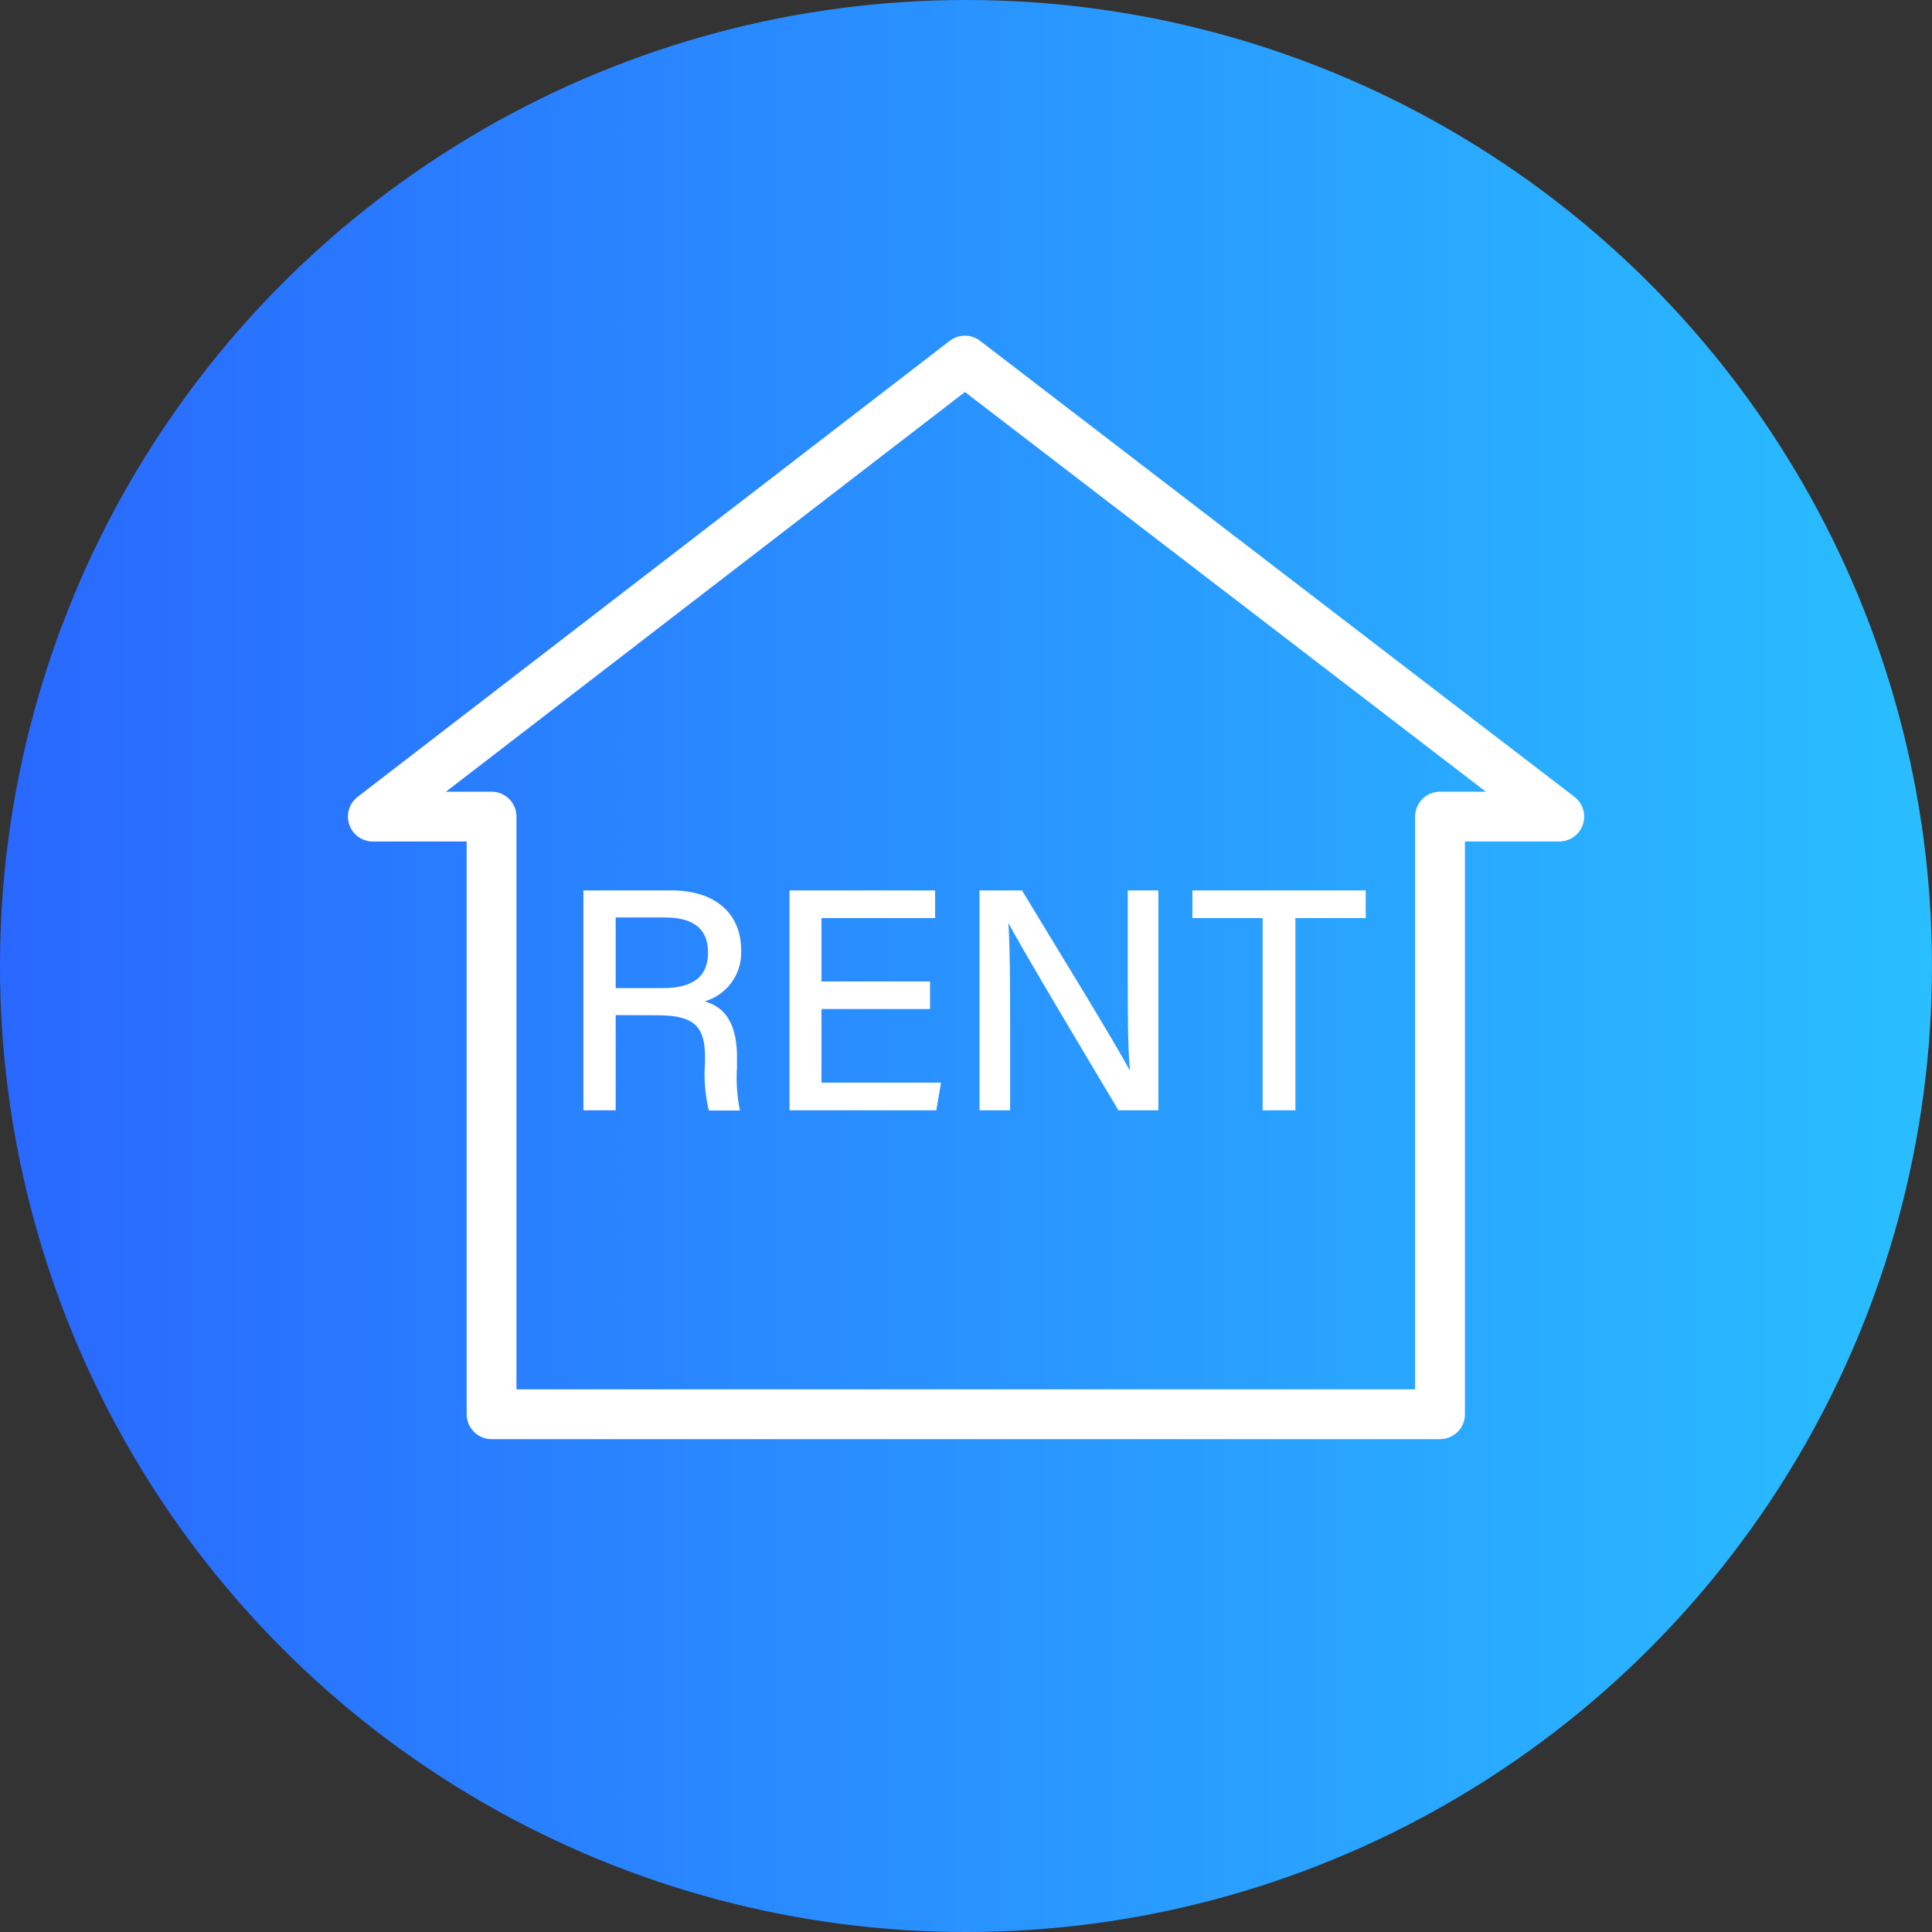 <svg xmlns="http://www.w3.org/2000/svg" xmlns:xlink="http://www.w3.org/1999/xlink" viewBox="0 0 193.96 193.96"><rect x="0" y="0" width="193.96" height="193.96" fill="#333333" stroke="none"/><defs><style>.cls-1{fill:url(#무제_그라디언트_5);}.cls-2{fill:none;stroke:#fff;stroke-linecap:round;stroke-linejoin:round;stroke-width:5px;}.cls-3{fill:#fff;}</style><linearGradient id="무제_그라디언트_5" y1="96.98" x2="193.96" y2="96.98" gradientUnits="userSpaceOnUse"><stop offset="0" stop-color="#2968ff"/><stop offset="1" stop-color="#29beff"/></linearGradient></defs><g id="레이어_2" data-name="레이어 2"><g id="레이어_1-2" data-name="레이어 1"><circle class="cls-1" cx="96.98" cy="96.98" r="96.98"/><polygon class="cls-2" points="156.54 81.98 144.57 72.8 144.57 72.8 144.57 72.8 96.87 36.2 37.43 81.98 49.35 81.98 49.35 141.98 144.57 141.98 144.57 81.98 156.54 81.98"/><path class="cls-3" d="M61.81,101.91v9.56H58.57V89.39H67.4c4.59,0,7,2.5,7,5.94a5.08,5.08,0,0,1-3.66,5.2c1.67.46,3.25,1.77,3.25,5.62v1a16.2,16.2,0,0,0,.3,4.34H71.17a15.21,15.21,0,0,1-.39-4.79v-.44c0-3-.84-4.33-4.72-4.33Zm0-2.71h4.65c3.23,0,4.62-1.22,4.62-3.58s-1.46-3.51-4.34-3.51H61.81Z"/><path class="cls-3" d="M93.37,101.3H82.47v7.39h12L94,111.47H79.26V89.39H93.88v2.78H82.47v6.36h10.9Z"/><path class="cls-3" d="M98.34,111.47V89.39h4.26c3.09,5.13,9.63,15.72,10.83,18.12h0c-.22-2.73-.21-6.28-.21-9.89V89.39h3.07v22.08h-4c-2.81-4.7-9.7-16.22-11-18.72h-.05c.16,2.41.17,6.3.17,10.28v8.44Z"/><path class="cls-3" d="M126.76,92.17h-7.05V89.39h17.4v2.78h-7.06v19.3h-3.29Z"/></g></g></svg>